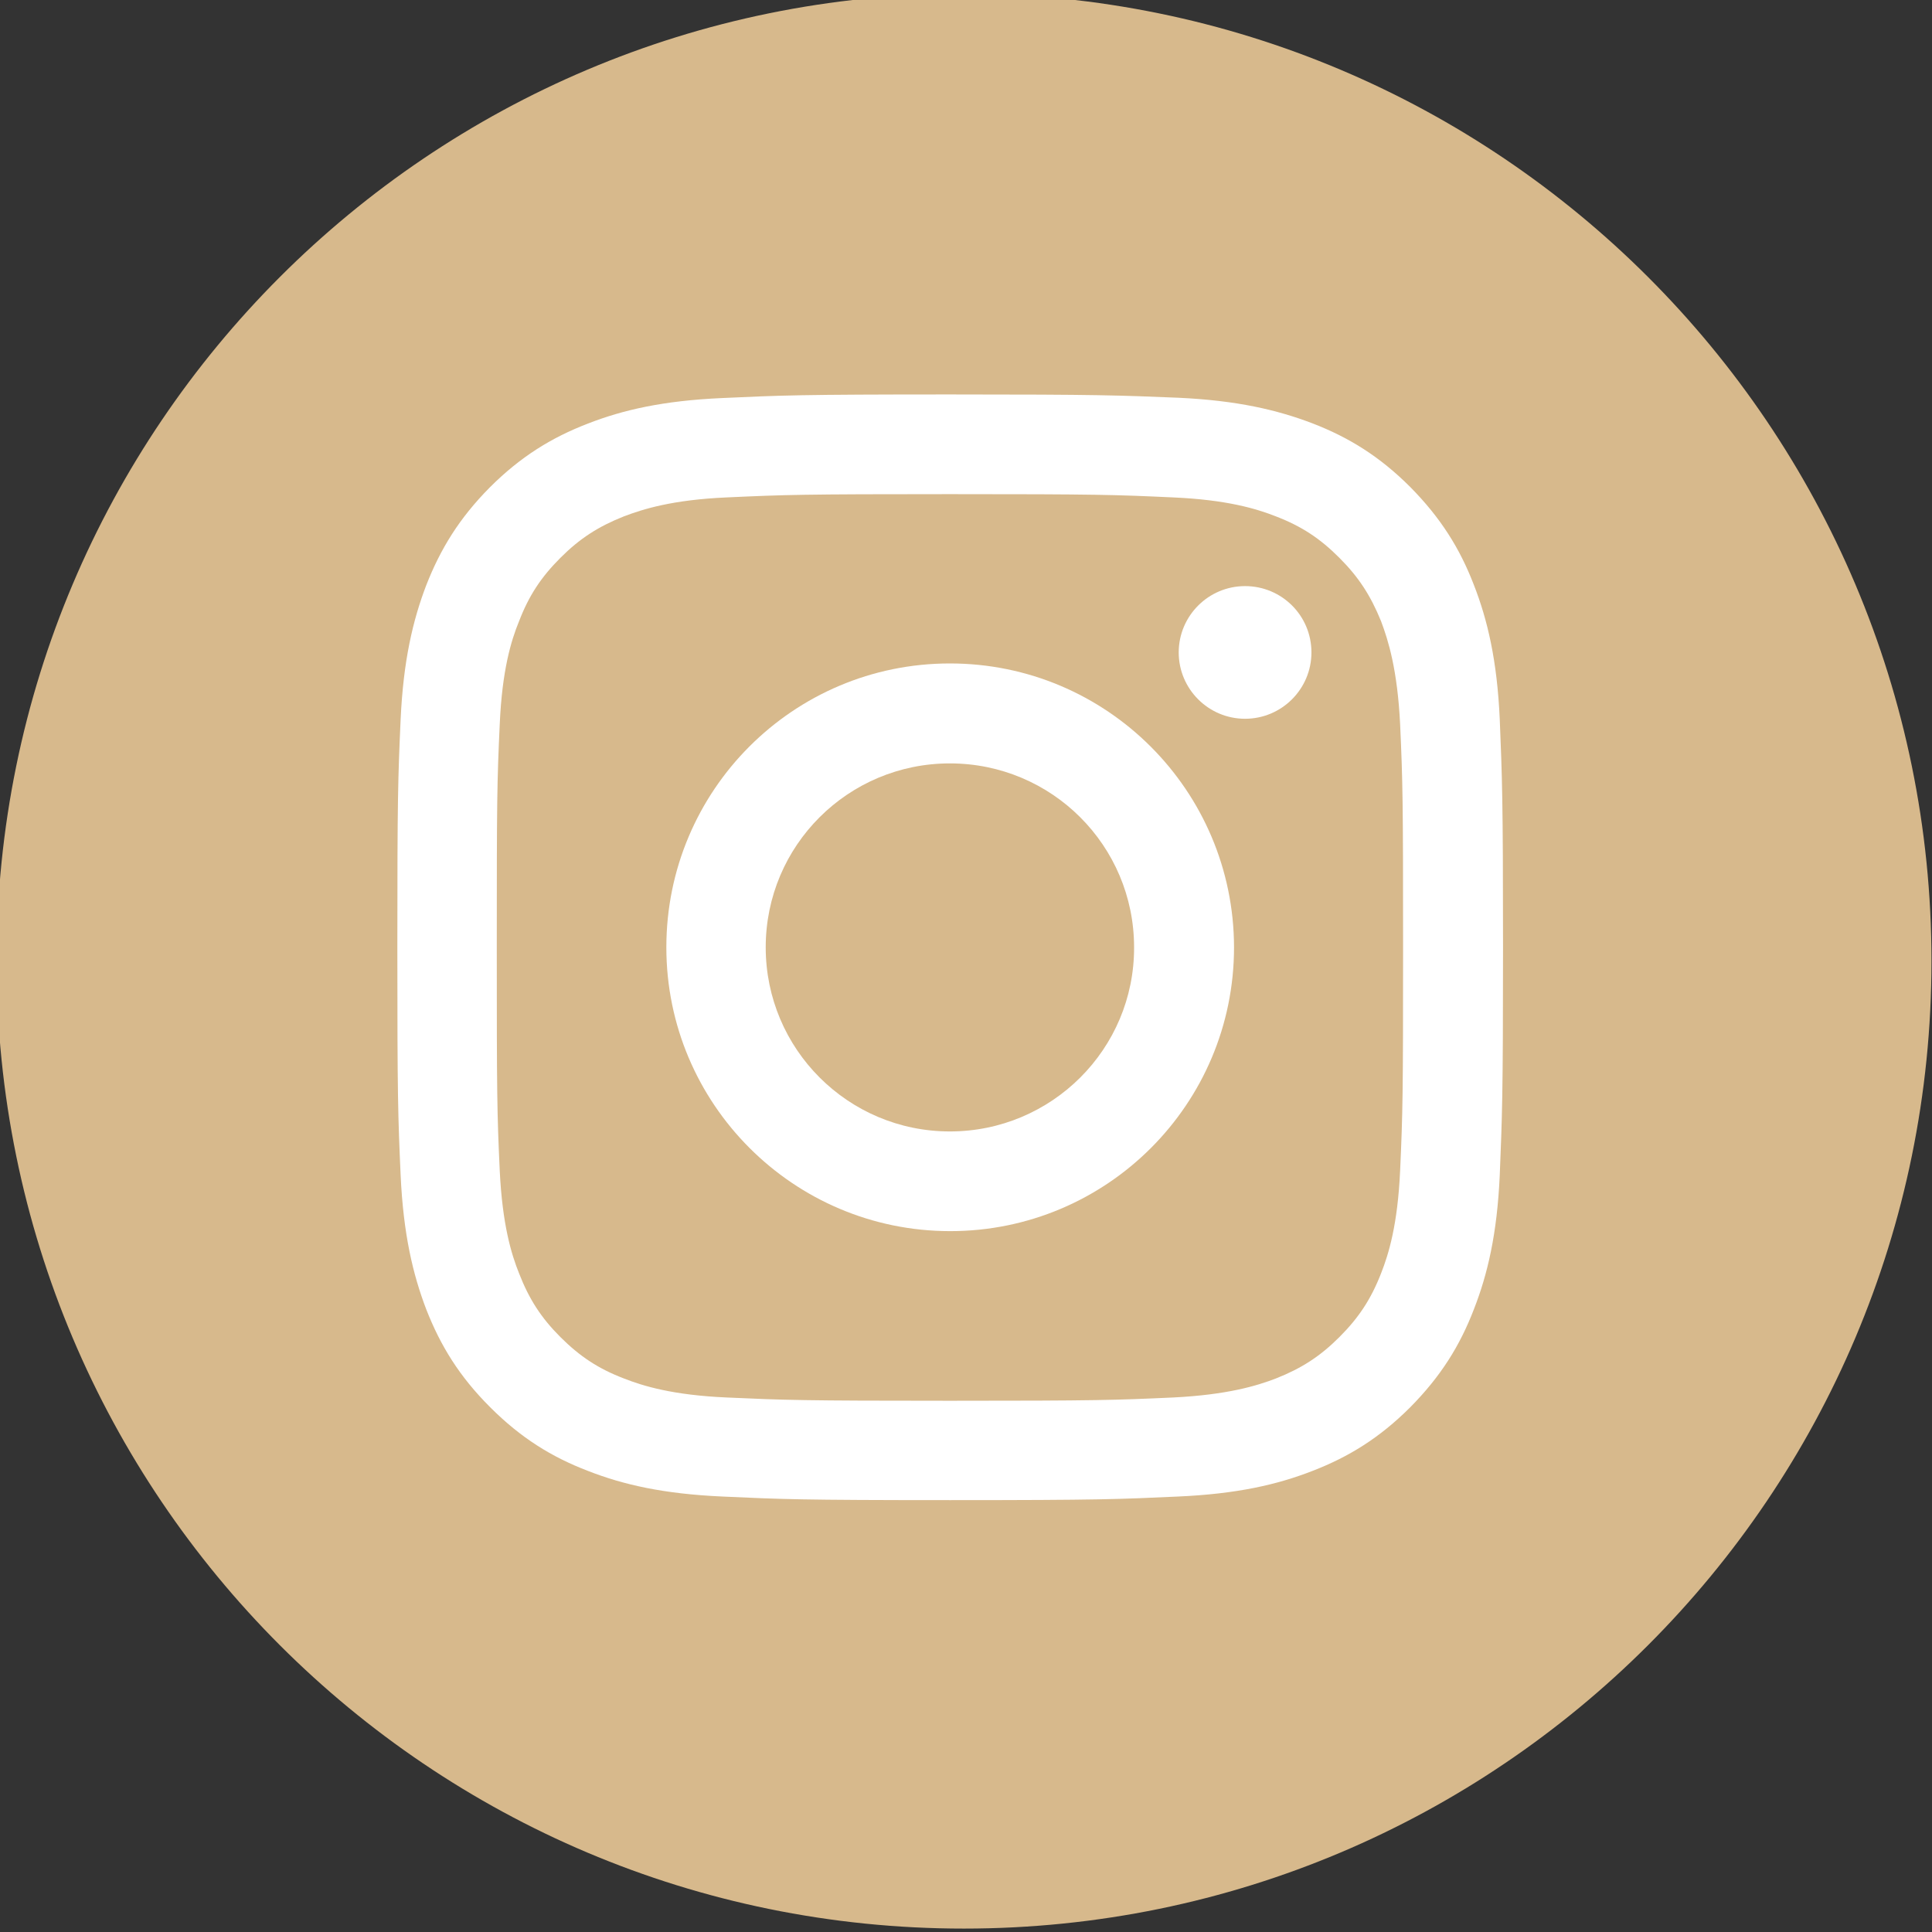 <?xml version="1.0" encoding="UTF-8" standalone="no"?>
<!DOCTYPE svg PUBLIC "-//W3C//DTD SVG 1.1//EN" "http://www.w3.org/Graphics/SVG/1.1/DTD/svg11.dtd">
<!-- Created with Vectornator (http://vectornator.io/) -->
<svg height="100%" stroke-miterlimit="10" style="fill-rule:nonzero;clip-rule:evenodd;stroke-linecap:round;stroke-linejoin:round;" version="1.1" viewBox="0 0 30 30" width="100%" xml:space="preserve" xmlns="http://www.w3.org/2000/svg" xmlns:vectornator="http://vectornator.io" xmlns:xlink="http://www.w3.org/1999/xlink">
<rect x="0" y="0" width="30" height="30" fill="#333333" stroke="none"/>
<defs/>
<clipPath id="ArtboardFrame">
<rect height="30" width="30" x="0" y="0"/>
</clipPath>
<g clip-path="url(#ArtboardFrame)" id="Untitled" vectornator:layerName="Untitled">
<g opacity="1">
<clipPath id="ClipPath">
<path d="M-0.053-0.098L29.992-0.098L29.992 29.947L-0.053 29.947L-0.053-0.098Z" fill-rule="evenodd"/>
</clipPath>
<g clip-path="url(#ClipPath)">
<path d="M14.967-0.098C6.669-0.098-0.053 6.629-0.053 14.922C-0.053 23.22 6.669 29.947 14.967 29.947C23.265 29.947 29.992 23.22 29.992 14.922C29.992 6.629 23.265-0.098 14.967-0.098" fill="#d7b98c" fill-rule="evenodd" opacity="1" stroke="none"/>
</g>
</g>
<g opacity="1">
<clipPath id="ClipPath_2">
<path d="M6.17 6.125L23.339 6.125L23.339 23.294L6.17 23.294L6.17 6.125Z" fill-rule="evenodd"/>
</clipPath>
<g clip-path="url(#ClipPath_2)">
<path d="M14.75 7.673C17.042 7.673 17.314 7.682 18.22 7.724C19.052 7.761 19.509 7.899 19.814 8.019C20.211 8.172 20.498 8.361 20.798 8.662C21.098 8.962 21.283 9.248 21.445 9.646C21.56 9.951 21.699 10.403 21.741 11.244C21.782 12.15 21.787 12.422 21.787 14.71C21.787 17.001 21.782 17.274 21.741 18.179C21.703 19.015 21.565 19.468 21.445 19.773C21.288 20.175 21.098 20.462 20.798 20.762C20.498 21.062 20.211 21.247 19.814 21.404C19.514 21.52 19.056 21.658 18.22 21.7C17.314 21.741 17.042 21.751 14.75 21.751C12.459 21.751 12.191 21.741 11.28 21.7C10.449 21.663 9.991 21.524 9.686 21.404C9.289 21.252 9.003 21.062 8.702 20.762C8.402 20.462 8.217 20.175 8.06 19.773C7.94 19.473 7.801 19.02 7.76 18.179C7.718 17.274 7.714 17.001 7.714 14.71C7.714 12.422 7.718 12.15 7.76 11.244C7.797 10.408 7.935 9.951 8.06 9.646C8.213 9.248 8.402 8.962 8.702 8.662C9.003 8.361 9.289 8.177 9.686 8.019C9.987 7.904 10.444 7.761 11.28 7.724C12.191 7.682 12.459 7.673 14.75 7.673M14.75 6.125C12.417 6.125 12.13 6.139 11.211 6.181C10.296 6.222 9.673 6.365 9.127 6.578C8.564 6.795 8.083 7.091 7.607 7.567C7.131 8.047 6.84 8.523 6.619 9.087C6.411 9.632 6.263 10.256 6.221 11.17C6.18 12.085 6.17 12.381 6.17 14.71C6.17 17.038 6.18 17.329 6.221 18.249C6.263 19.163 6.411 19.787 6.619 20.332C6.84 20.896 7.131 21.372 7.612 21.852C8.088 22.328 8.564 22.624 9.132 22.841C9.677 23.054 10.301 23.197 11.216 23.238C12.13 23.28 12.421 23.294 14.755 23.294C17.088 23.294 17.374 23.28 18.294 23.238C19.209 23.197 19.832 23.054 20.378 22.841C20.941 22.624 21.422 22.328 21.898 21.852C22.373 21.372 22.669 20.896 22.886 20.332C23.099 19.787 23.247 19.163 23.288 18.249C23.325 17.334 23.339 17.038 23.339 14.71C23.339 12.376 23.325 12.085 23.288 11.166C23.247 10.256 23.099 9.627 22.886 9.082C22.669 8.518 22.373 8.043 21.898 7.562C21.422 7.086 20.941 6.79 20.378 6.573C19.832 6.365 19.209 6.218 18.294 6.176C17.374 6.139 17.083 6.125 14.75 6.125" fill="#ffffff" fill-rule="evenodd" opacity="1" stroke="none"/>
</g>
</g>
<path d="M14.75 10.302C12.315 10.302 10.347 12.275 10.347 14.71C10.347 17.14 12.32 19.117 14.755 19.117C17.19 19.117 19.162 17.144 19.162 14.71C19.158 12.275 17.185 10.302 14.75 10.302M14.75 17.569C13.17 17.569 11.89 16.29 11.89 14.71C11.89 13.129 13.17 11.854 14.75 11.854C16.33 11.854 17.61 13.129 17.61 14.71C17.615 16.29 16.33 17.569 14.75 17.569" fill="#ffffff" fill-rule="evenodd" opacity="1" stroke="none"/>
<path d="M20.364 10.131C20.364 10.699 19.902 11.161 19.333 11.161C18.765 11.161 18.303 10.699 18.303 10.131C18.303 9.563 18.765 9.101 19.333 9.101C19.902 9.101 20.364 9.558 20.364 10.131" fill="#ffffff" fill-rule="evenodd" opacity="1" stroke="none"/>
</g>
</svg>
